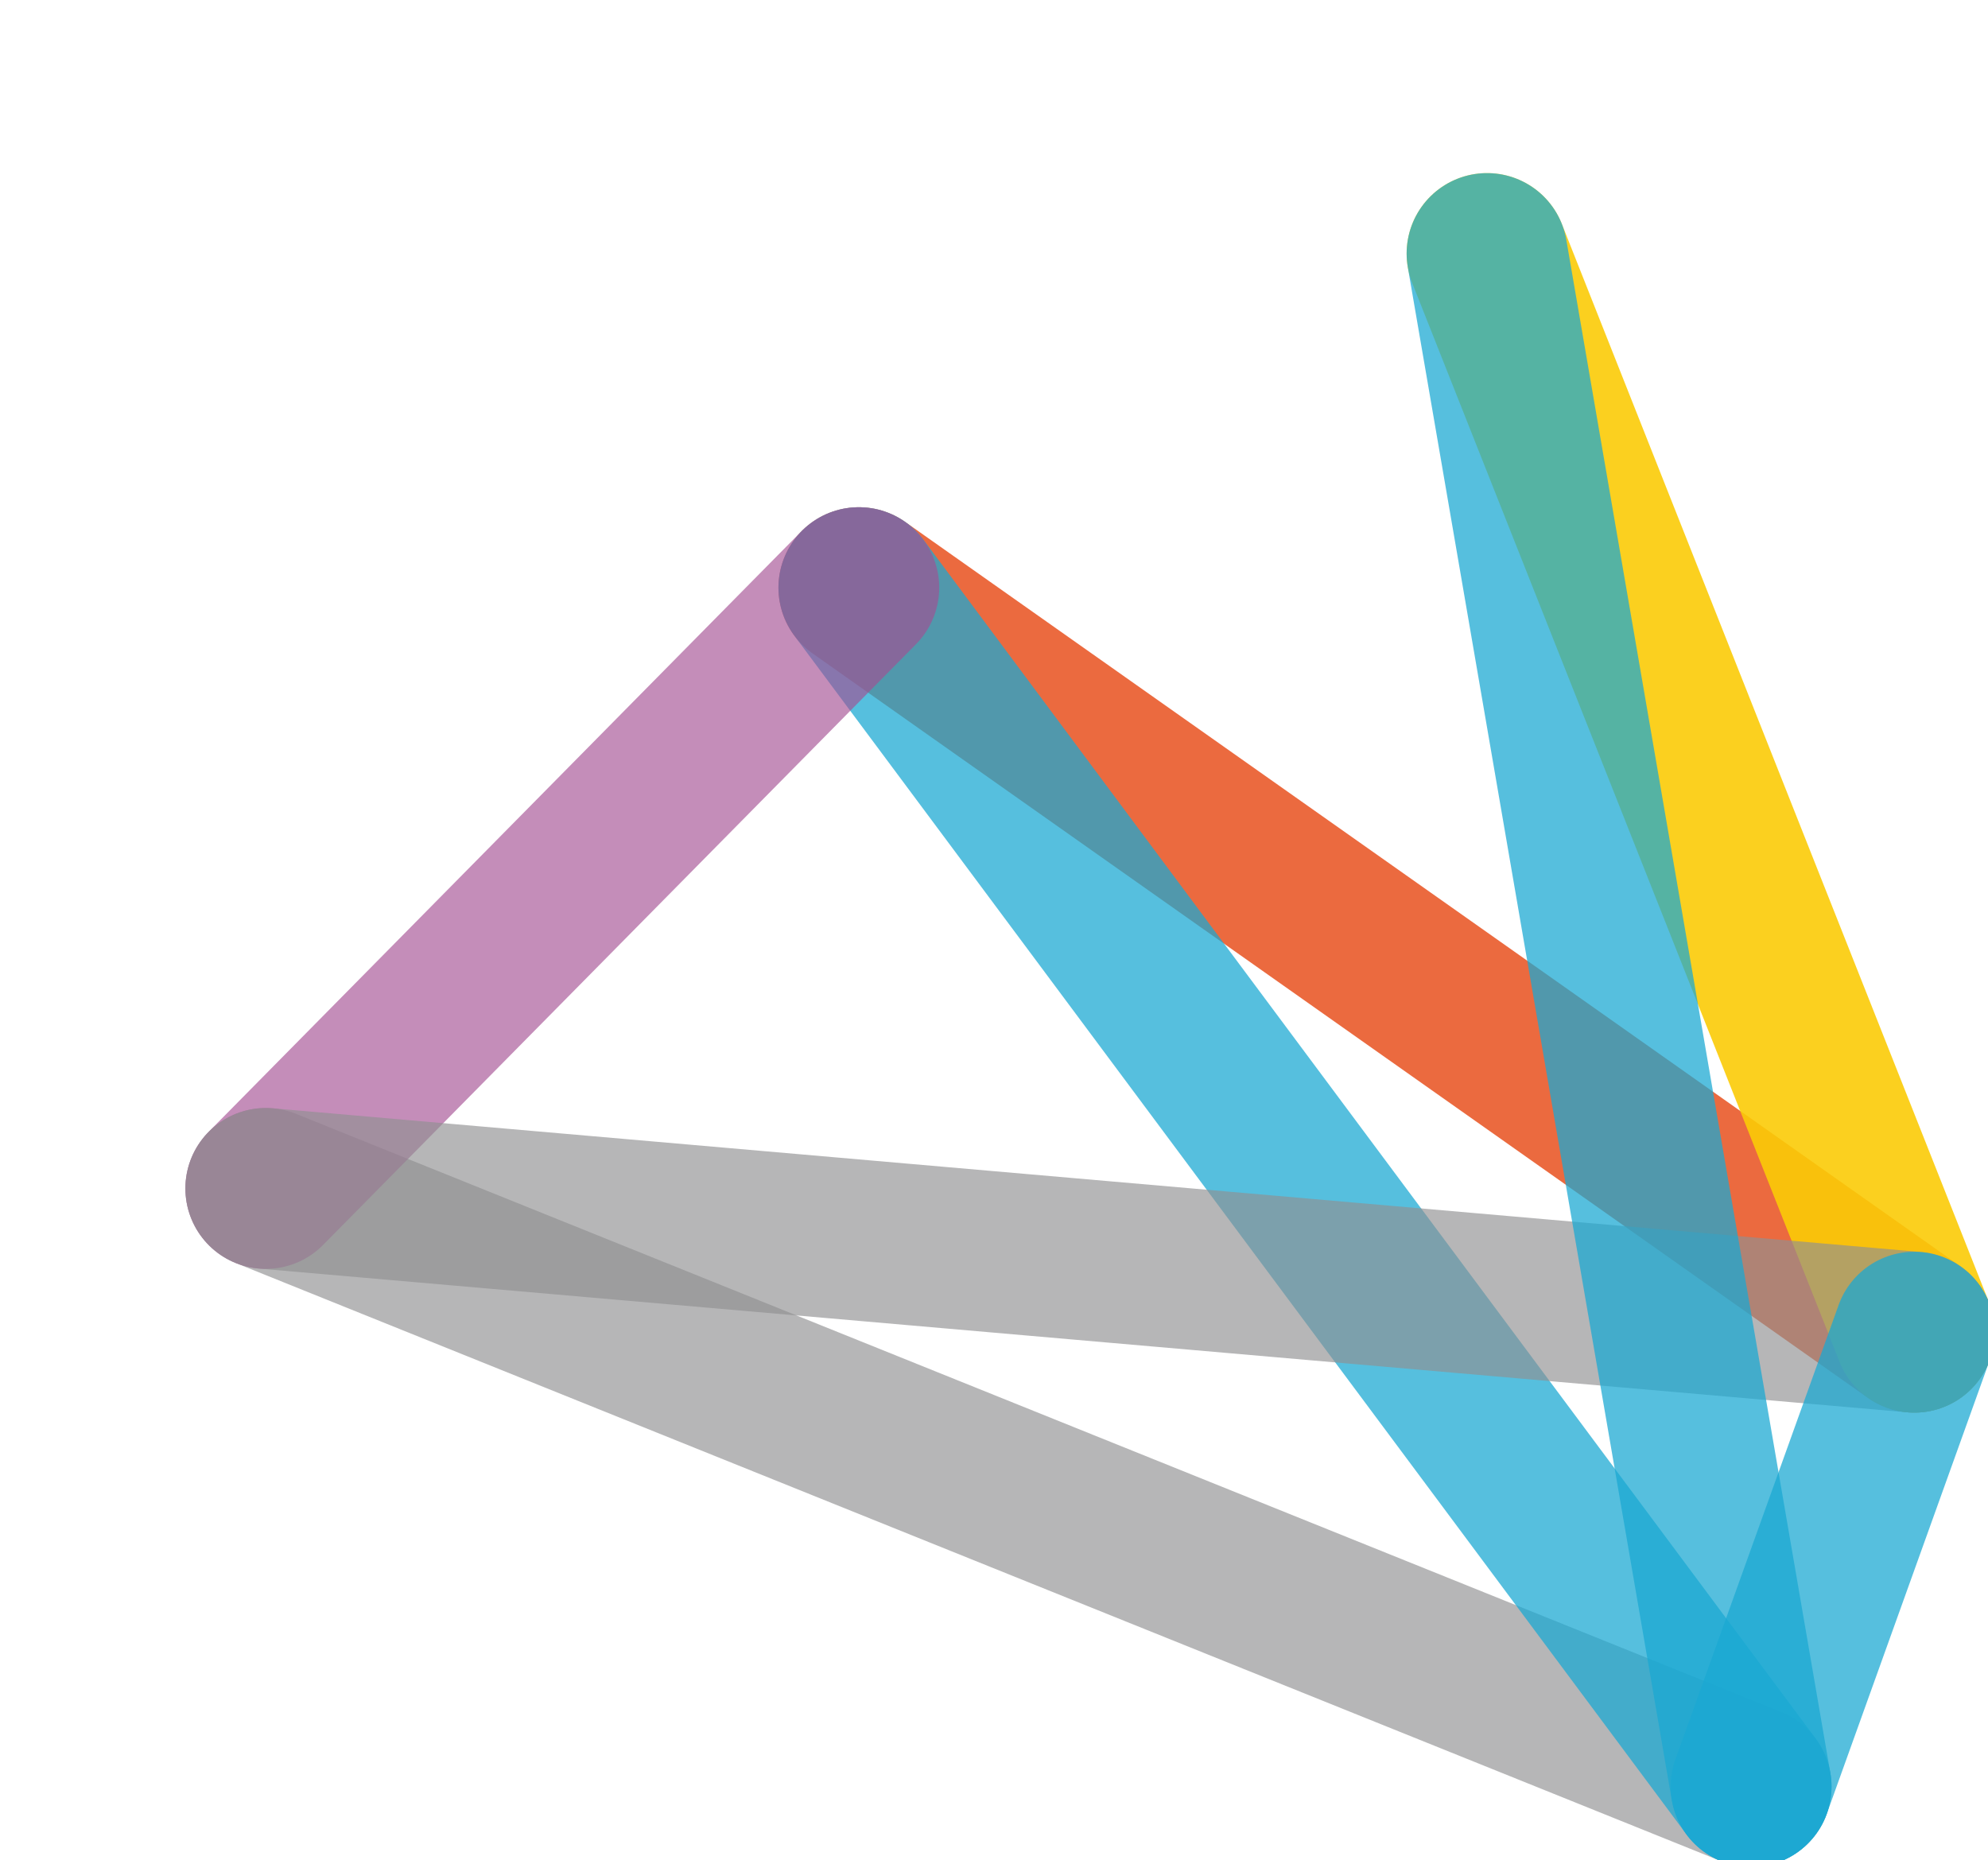 <?xml version="1.0" encoding="UTF-8" standalone="no"?>
<!-- Created with Inkscape (http://www.inkscape.org/) -->

<svg
   xmlns:dc="http://purl.org/dc/elements/1.1/"
   xmlns:cc="http://creativecommons.org/ns#"
   xmlns:rdf="http://www.w3.org/1999/02/22-rdf-syntax-ns#"
   xmlns:svg="http://www.w3.org/2000/svg"
   xmlns="http://www.w3.org/2000/svg"
   xmlns:sodipodi="http://sodipodi.sourceforge.net/DTD/sodipodi-0.dtd"
   xmlns:inkscape="http://www.inkscape.org/namespaces/inkscape"
   width="93.415"
   height="87.406"
   viewBox="0 0 24.716 23.126"
   version="1.1"
   id="svg8"
   inkscape:version="0.92.4 (5da689c313, 2019-01-14)"
   sodipodi:docname="oe-logo.svg">
  <defs
     id="defs2" />
  <sodipodi:namedview
     id="base"
     pagecolor="#ffffff"
     bordercolor="#666666"
     borderopacity="1.0"
     inkscape:pageopacity="0.0"
     inkscape:pageshadow="2"
     inkscape:zoom="3.959798"
     inkscape:cx="100.78182"
     inkscape:cy="-12.96349"
     inkscape:document-units="mm"
     inkscape:current-layer="layer1"
     showgrid="false"
     inkscape:window-width="1920"
     inkscape:window-height="1017"
     inkscape:window-x="-8"
     inkscape:window-y="-8"
     inkscape:window-maximized="1"
     units="px"
     fit-margin-top="0"
     fit-margin-left="0"
     fit-margin-right="0"
     fit-margin-bottom="0" />
  <g
     inkscape:label="Layer 1"
     inkscape:groupmode="layer"
     id="layer1"
     transform="translate(-97.268,-89.117)">
    <path
       style="opacity:0.655;fill:#999999;fill-opacity:1;stroke:#8f8f91;stroke-width:2;stroke-linecap:round;stroke-linejoin:miter;stroke-miterlimit:4;stroke-dasharray:none;stroke-opacity:1"
       d="m 100.573,103.892 18.465,7.436"
       id="path4572"
       inkscape:connector-curvature="0"
       sodipodi:nodetypes="cc" />
    <path
       style="fill:#999999;fill-opacity:1;stroke:#eb6a3f;stroke-width:2;stroke-linecap:round;stroke-linejoin:miter;stroke-miterlimit:4;stroke-dasharray:none;stroke-opacity:1"
       d="m 107.946,96.423 13.122,9.256"
       id="path4572-7"
       inkscape:connector-curvature="0"
       sodipodi:nodetypes="cc" />
    <path
       style="opacity:0.902;fill:#999999;fill-opacity:1;stroke:#facb07;stroke-width:2;stroke-linecap:round;stroke-linejoin:miter;stroke-miterlimit:4;stroke-dasharray:none;stroke-opacity:1"
       d="m 115.756,92.269 5.312,13.41"
       id="path4572-3"
       inkscape:connector-curvature="0"
       sodipodi:nodetypes="cc" />
    <path
       style="opacity:0.736;fill:#999999;fill-opacity:1;stroke:#1aa9d3;stroke-width:2;stroke-linecap:round;stroke-linejoin:miter;stroke-miterlimit:4;stroke-dasharray:none;stroke-opacity:1"
       d="m 107.946,96.423 11.093,14.905"
       id="path4572-5"
       inkscape:connector-curvature="0"
       sodipodi:nodetypes="cc" />
    <path
       style="opacity:0.642;fill:#999999;fill-opacity:1;stroke:#a34f93;stroke-width:2;stroke-linecap:round;stroke-linejoin:miter;stroke-miterlimit:4;stroke-dasharray:none;stroke-opacity:1"
       d="m 100.573,103.892 7.372,-7.469"
       id="path4572-72"
       inkscape:connector-curvature="0"
       sodipodi:nodetypes="cc" />
    <path
       style="opacity:0.655;fill:#999999;fill-opacity:1;stroke:#8f8f91;stroke-width:2;stroke-linecap:round;stroke-linejoin:miter;stroke-miterlimit:4;stroke-dasharray:none;stroke-opacity:1"
       d="m 100.573,103.892 20.495,1.787"
       id="path4572-0"
       inkscape:connector-curvature="0"
       sodipodi:nodetypes="cc" />
    <path
       style="opacity:0.736;fill:#999999;fill-opacity:1;stroke:#1aa9d3;stroke-width:2;stroke-linecap:round;stroke-linejoin:miter;stroke-miterlimit:4;stroke-dasharray:none;stroke-opacity:1"
       d="m 115.756,92.269 3.282,19.059"
       id="path4572-5-6"
       inkscape:connector-curvature="0"
       sodipodi:nodetypes="cc" />
    <path
       style="opacity:0.736;fill:#999999;fill-opacity:1;stroke:#1aa9d3;stroke-width:2;stroke-linecap:round;stroke-linejoin:miter;stroke-miterlimit:4;stroke-dasharray:none;stroke-opacity:1"
       d="m 121.068,105.679 -2.029,5.649"
       id="path4572-5-6-7"
       inkscape:connector-curvature="0"
       sodipodi:nodetypes="cc" />
  </g>
</svg>
